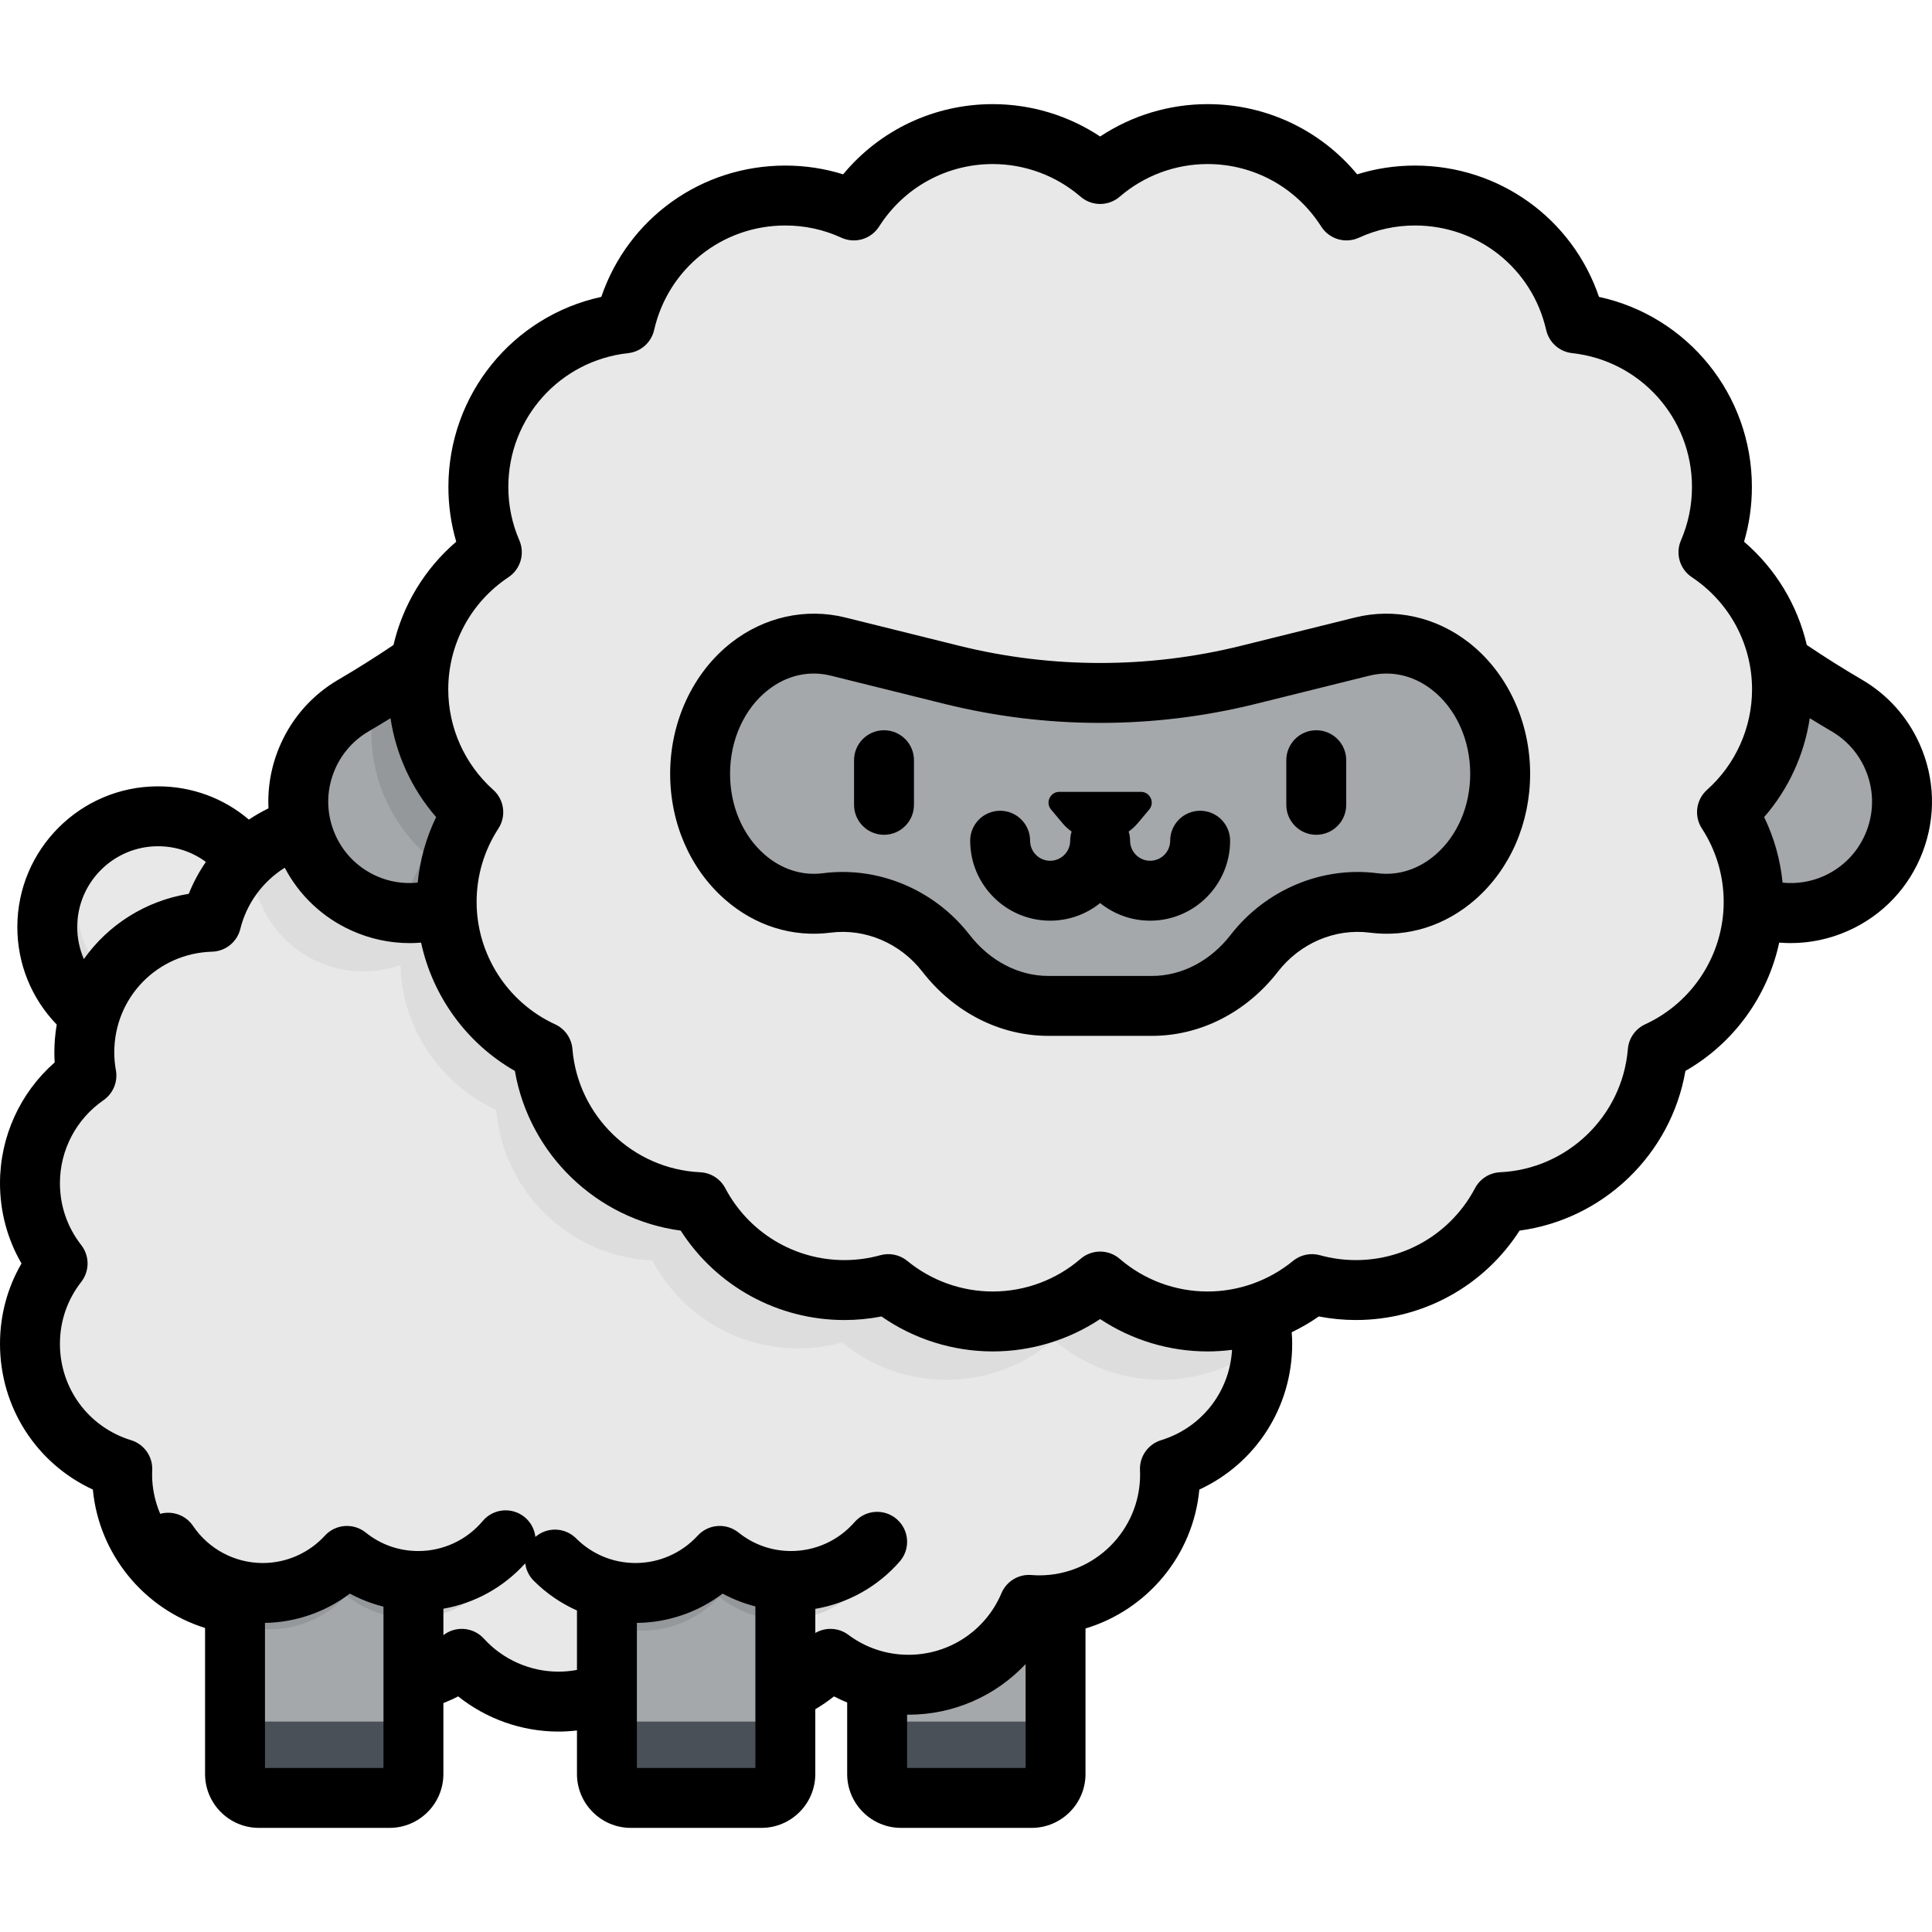 <?xml version="1.0" encoding="iso-8859-1"?>
<!-- Generator: Adobe Illustrator 19.0.0, SVG Export Plug-In . SVG Version: 6.00 Build 0)  -->
<svg version="1.1" id="Layer_1" xmlns="http://www.w3.org/2000/svg" xmlns:xlink="http://www.w3.org/1999/xlink" x="0px" y="0px"
	 viewBox="0 0 512 512" style="enable-background:new 0 0 512 512;" xml:space="preserve">
<circle style="fill:#E8E8E8;" cx="41.876" cy="245.663" r="29.344"/>
<path style="opacity:0.05;enable-background:new    ;" d="M49.703,268.539c-16.206,0-29.344-13.137-29.344-29.344
	c0-7.267,2.647-13.912,7.023-19.038c-8.866,5.049-14.85,14.578-14.85,25.512c0,16.206,13.137,29.345,29.344,29.345
	c8.939,0,16.94-4.002,22.321-10.307C59.921,267.141,54.977,268.539,49.703,268.539z"/>
<path style="fill:#A4A8AB;" d="M273.398,476.466h-34.617c-3.497,0-6.332-2.835-6.332-6.332v-72.705h47.281v72.705
	C279.731,473.632,276.895,476.466,273.398,476.466z"/>
<path style="fill:#4A5058;" d="M232.449,456.235h47.281v13.9c0,3.497-2.835,6.332-6.332,6.332h-34.617
	c-3.497,0-6.332-2.835-6.332-6.332L232.449,456.235L232.449,456.235z"/>
<path style="fill:#E8E8E8;" d="M334.502,313.54c0-11.821-5.922-22.251-14.958-28.506c0.358-1.995,0.555-4.047,0.555-6.145
	c0-18.796-14.969-34.086-33.634-34.625c-3.728-15.116-17.37-26.328-33.638-26.328c-3.2,0-6.295,0.442-9.237,1.254
	c-6.356-7.652-15.941-12.527-26.666-12.527c-7.618,0-14.657,2.464-20.377,6.631c-6.325-6.775-15.329-11.015-25.327-11.015
	c-9.999,0-19.003,4.24-25.327,11.015c-5.719-4.166-12.758-6.631-20.377-6.631c-10.725,0-20.311,4.875-26.666,12.527
	c-2.942-0.812-6.037-1.254-9.237-1.254c-16.267,0-29.91,11.212-33.638,26.328c-18.665,0.54-33.634,15.829-33.634,34.625
	c0,2.098,0.197,4.149,0.555,6.145c-9.035,6.254-14.957,16.686-14.957,28.506c0,8.03,2.739,15.416,7.324,21.292
	c-4.584,5.876-7.324,13.262-7.324,21.292c0,15.591,10.297,28.774,24.461,33.126c-0.022,0.506-0.038,1.014-0.038,1.525
	c0,19.137,15.514,34.651,34.651,34.651c0.918,0,1.824-0.047,2.723-0.116c5.261,12.437,17.575,21.163,31.927,21.163
	c7.763,0,14.929-2.553,20.707-6.866c6.338,6.965,15.476,11.337,25.634,11.337c8.931,0,17.072-3.381,23.216-8.93
	c6.145,5.55,14.285,8.93,23.216,8.93c10.159,0,19.296-4.372,25.634-11.337c5.777,4.312,12.944,6.866,20.707,6.866
	c14.353,0,26.667-8.726,31.927-21.163c0.9,0.07,1.806,0.116,2.724,0.116c19.137,0,34.651-15.514,34.651-34.651
	c0-0.511-0.017-1.019-0.038-1.525c14.164-4.352,24.462-17.535,24.462-33.126c0-8.03-2.739-15.416-7.324-21.292
	C331.762,328.956,334.502,321.57,334.502,313.54z"/>
<path style="opacity:0.05;enable-background:new    ;" d="M334.502,313.54c0-11.821-5.922-22.251-14.958-28.506
	c0.358-1.995,0.555-4.047,0.555-6.145c0-18.796-14.969-34.086-33.634-34.625c-3.728-15.116-17.37-26.328-33.638-26.328
	c-3.2,0-6.295,0.442-9.237,1.254c-6.356-7.652-15.941-12.527-26.666-12.527c-7.618,0-14.657,2.464-20.377,6.631
	c-6.325-6.775-15.329-11.015-25.327-11.015c-9.999,0-19.003,4.24-25.327,11.015c-5.719-4.166-12.758-6.631-20.377-6.631
	c-10.725,0-20.311,4.875-26.666,12.527c-2.942-0.812-6.037-1.254-9.237-1.254c-8.737,0-16.713,3.237-22.807,8.574
	c-0.558,11.761,5.992,23.211,17.381,28.333c7.202,3.238,15.013,3.344,21.917,0.91c0.491,17.048,10.761,31.636,25.398,38.368
	c1.801,21.706,19.478,38.902,41.396,39.924c7.312,13.848,21.848,23.29,38.596,23.29c4.031,0,7.928-0.558,11.634-1.581
	c7.53,6.186,17.167,9.901,27.673,9.901c10.88,0,20.821-3.992,28.463-10.578c7.642,6.586,17.583,10.578,28.463,10.578
	c10.092,0,19.376-3.435,26.768-9.188c0.001-0.115,0.007-0.229,0.007-0.344c0-8.03-2.739-15.416-7.324-21.292
	C331.762,328.956,334.502,321.57,334.502,313.54z"/>
<path style="fill:#A4A8AB;" d="M93.669,186.976c17.128-10.021,33.46-21.819,48.128-36.614l0.133-0.134
	c3.37-3.399,8.858-3.423,12.258-0.053c2.057,2.039,2.87,4.904,2.45,7.562c-3.628,22.051-10.977,44.236-20.521,65.461l-0.614,1.367
	c-6.687,14.871-24.162,21.506-39.033,14.819s-21.506-24.162-14.819-39.033C84.271,194.526,88.544,189.968,93.669,186.976z"/>
<path style="opacity:0.1;enable-background:new    ;" d="M154.188,150.174c-3.4-3.37-8.887-3.346-12.258,0.053l-0.133,0.134
	c-12.925,13.037-27.143,23.745-42.058,32.963c-0.866,3.426-1.333,7.013-1.333,10.708c0,12.934,5.633,24.548,14.574,32.537
	c-2.994,4.594-5.144,9.785-6.238,15.356c11.911,0.74,23.578-5.834,28.761-17.361l0.614-1.367
	c9.544-21.226,16.893-43.41,20.521-65.461C157.058,155.079,156.245,152.214,154.188,150.174z"/>
<path style="fill:#A4A8AB;" d="M489.427,186.976c-17.128-10.021-33.46-21.819-48.128-36.614l-0.133-0.134
	c-3.37-3.399-8.858-3.423-12.258-0.053c-2.057,2.039-2.87,4.904-2.451,7.562c3.628,22.051,10.977,44.236,20.521,65.461l0.614,1.367
	c6.687,14.871,24.162,21.506,39.033,14.819c14.871-6.687,21.505-24.162,14.819-39.033
	C498.826,194.526,494.552,189.968,489.427,186.976z"/>
<path style="fill:#E8E8E8;" d="M472.247,182.698c0-15.17-7.746-28.526-19.495-36.342c2.296-5.306,3.575-11.155,3.575-17.305
	c0-22.475-16.996-40.972-38.835-43.36c-4.431-19.398-21.779-33.875-42.52-33.875c-6.476,0-12.618,1.422-18.144,3.954
	c-7.742-12.161-21.334-20.236-36.818-20.236c-10.88,0-20.821,3.992-28.463,10.578c-7.641-6.586-17.582-10.578-28.463-10.578
	c-15.485,0-29.076,8.074-36.819,20.236c-5.527-2.532-11.667-3.954-18.144-3.954c-20.741,0-38.088,14.477-42.52,33.875
	c-21.84,2.387-38.835,20.886-38.835,43.36c0,6.149,1.279,11.998,3.575,17.305c-11.749,7.817-19.495,21.174-19.495,36.342
	c0,12.934,5.633,24.548,14.574,32.537c-4.459,6.842-7.059,15.006-7.059,23.782c0,17.594,10.42,32.746,25.422,39.646
	c1.799,21.706,19.478,38.902,41.396,39.924c7.312,13.848,21.848,23.29,38.596,23.29c4.031,0,7.929-0.558,11.634-1.581
	c7.53,6.186,17.167,9.901,27.673,9.901c10.88,0,20.821-3.992,28.463-10.578c7.641,6.586,17.583,10.578,28.463,10.578
	c10.506,0,20.143-3.715,27.673-9.901c3.705,1.023,7.603,1.581,11.634,1.581c16.748,0,31.285-9.442,38.596-23.29
	c21.918-1.024,39.596-18.218,41.396-39.924c15.001-6.901,25.422-22.051,25.422-39.646c0-8.775-2.601-16.94-7.059-23.782
	C466.615,207.246,472.247,195.632,472.247,182.698z"/>
<g>
	<path style="fill:#A4A8AB;" d="M360.993,171.35l-30.146,7.485c-12.912,3.205-26.086,4.823-39.299,4.823l0,0
		c-13.213,0-26.387-1.616-39.299-4.823l-30.146-7.485c-18.799-4.668-36.567,11.7-36.567,33.686l0,0
		c0,20.575,15.669,36.568,33.558,34.252l0,0c12.162-1.574,24.074,3.636,31.592,13.326c6.643,8.562,16.338,13.96,27.14,13.96h27.445
		c10.802,0,20.497-5.397,27.14-13.96c7.518-9.69,19.429-14.9,31.591-13.326l0,0c17.889,2.316,33.558-13.677,33.558-34.252l0,0
		C397.559,183.05,379.792,166.683,360.993,171.35z"/>
	<path style="fill:#A4A8AB;" d="M103.232,476.466H68.615c-3.497,0-6.332-2.835-6.332-6.332v-72.705h47.281v72.705
		C109.564,473.632,106.729,476.466,103.232,476.466z"/>
	<path style="fill:#A4A8AB;" d="M201.791,476.466h-34.617c-3.497,0-6.332-2.835-6.332-6.332v-72.705h47.281v72.705
		C208.123,473.632,205.289,476.466,201.791,476.466z"/>
</g>
<path style="opacity:0.1;enable-background:new    ;" d="M109.06,373.664c-8.064,0-15.319,3.459-20.366,8.972
	c-4.728-3.796-10.73-6.072-17.266-6.072c-15.248,0-27.608,12.36-27.608,27.608c0,6.091,1.976,11.717,5.317,16.282
	c3.939,2.376,8.389,3.991,13.147,4.641v5.129c2.863,1.005,5.938,1.557,9.145,1.557c8.064,0,15.319-3.459,20.366-8.972
	c4.728,3.796,10.73,6.072,17.266,6.072c15.248,0,27.608-12.36,27.608-27.609C136.669,386.025,124.308,373.664,109.06,373.664z"/>
<path style="fill:#E8E8E8;" d="M110.849,358.512c-8.83,0-16.774,3.787-22.302,9.825c-5.178-4.157-11.75-6.65-18.907-6.65
	c-16.697,0-30.233,13.535-30.233,30.233c0,16.697,13.535,30.233,30.233,30.233c8.83,0,16.774-3.787,22.302-9.825
	c5.178,4.157,11.75,6.65,18.907,6.65c16.697,0,30.233-13.535,30.233-30.233C141.082,372.048,127.546,358.512,110.849,358.512z"/>
<path style="opacity:0.1;enable-background:new    ;" d="M207.811,374.148c-8.045,0-15.282,3.451-20.317,8.95
	c-4.718-3.786-10.704-6.057-17.224-6.057c-15.211,0-27.542,12.331-27.542,27.542c0,15.211,12.331,27.542,27.542,27.542
	c8.045,0,15.282-3.451,20.317-8.951c4.717,3.787,10.704,6.058,17.224,6.058c15.211,0,27.542-12.331,27.542-27.542
	S223.021,374.148,207.811,374.148z"/>
<path style="fill:#E8E8E8;" d="M209.644,358.512c-8.83,0-16.776,3.787-22.302,9.825c-5.178-4.157-11.75-6.65-18.907-6.65
	c-16.697,0-30.233,13.535-30.233,30.233c0,16.697,13.535,30.233,30.233,30.233c8.83,0,16.774-3.787,22.302-9.825
	c5.178,4.157,11.75,6.65,18.907,6.65c16.697,0,30.233-13.535,30.233-30.233C239.877,372.048,226.342,358.512,209.644,358.512z"/>
<g>
	<path style="fill:#4A5058;" d="M62.283,456.235h47.281v13.9c0,3.497-2.835,6.332-6.332,6.332H68.615
		c-3.497,0-6.332-2.835-6.332-6.332V456.235z"/>
	<path style="fill:#4A5058;" d="M160.843,456.235h47.281v13.9c0,3.497-2.835,6.332-6.332,6.332h-34.617
		c-3.497,0-6.332-2.835-6.332-6.332L160.843,456.235L160.843,456.235z"/>
</g>
<path d="M508.686,197.095c-3.218-7.157-8.494-13.027-15.249-16.971c-5.062-2.962-9.957-6.049-14.618-9.196
	c-2.481-10.61-8.265-20.202-16.625-27.367c1.378-4.69,2.074-9.549,2.074-14.509c0-24.515-17.074-45.29-40.521-50.376
	c-7.06-20.738-26.406-34.798-48.772-34.798c-5.249,0-10.377,0.778-15.313,2.319c-9.742-11.752-24.14-18.601-39.649-18.601
	c-10.164,0-20.061,3.012-28.463,8.578c-8.402-5.566-18.299-8.578-28.463-8.578c-15.508,0-29.908,6.85-39.649,18.601
	c-4.936-1.541-10.063-2.319-15.313-2.319c-22.366,0-41.71,14.059-48.772,34.798c-23.447,5.086-40.523,25.862-40.523,50.376
	c0,4.96,0.697,9.819,2.074,14.509c-8.36,7.165-14.144,16.758-16.626,27.367c-4.659,3.145-9.552,6.233-14.612,9.193
	c-6.762,3.948-12.038,9.818-15.255,16.976c-2.457,5.465-3.541,11.307-3.261,17.124c-1.808,0.872-3.54,1.873-5.194,2.982
	c-6.659-5.666-15.094-8.815-24.079-8.815c-20.558,0-37.283,16.725-37.283,37.283c0,9.778,3.76,18.943,10.441,25.852
	c-0.411,2.392-0.631,4.853-0.631,7.369c0,0.881,0.029,1.767,0.085,2.656C5.339,289.587,0,301.223,0,313.54
	c0,7.589,1.955,14.848,5.699,21.291C1.955,341.276,0,348.535,0,356.124c0,16.852,9.681,31.728,24.61,38.628
	c1.612,17.107,13.514,31.611,29.734,36.677v38.707c0,7.869,6.402,14.271,14.271,14.271h34.617c7.869,0,14.271-6.402,14.271-14.271
	v-18.801c1.334-0.531,2.644-1.111,3.914-1.776c7.499,5.984,16.885,9.324,26.587,9.324c1.647,0,3.28-0.105,4.899-0.291v11.544
	c0,7.869,6.402,14.271,14.271,14.271h34.617c7.869,0,14.271-6.402,14.271-14.271v-17.172c1.724-1.019,3.384-2.153,4.951-3.401
	c1.141,0.6,2.312,1.128,3.497,1.62v18.954c0,7.869,6.402,14.271,14.271,14.271h34.617c7.869,0,14.271-6.402,14.271-14.271v-38.573
	c16.312-4.905,28.54-19.341,30.165-36.812c14.927-6.899,24.608-21.776,24.608-38.626c0-1.025-0.051-2.049-0.125-3.074
	c2.496-1.196,4.902-2.588,7.184-4.179c3.238,0.628,6.526,0.945,9.818,0.945c17.688,0,33.935-8.976,43.385-23.696
	c22.233-2.971,40.14-20.218,43.948-42.316c12.789-7.311,21.79-19.781,24.855-34.005c1.013,0.084,2.027,0.127,3.041,0.127
	c5.231,0,10.447-1.105,15.333-3.303c9.127-4.103,16.109-11.515,19.66-20.87C513.092,216.399,512.789,206.221,508.686,197.095z
	 M88.893,203.607c1.853-4.124,4.89-7.504,8.786-9.779c1.964-1.148,3.896-2.32,5.812-3.502c1.455,9.691,5.645,18.801,12.09,26.213
	c-2.647,5.452-4.291,11.325-4.889,17.371c-3.72,0.373-7.487-0.205-10.965-1.77c-5.259-2.364-9.281-6.635-11.327-12.024
	C86.354,214.729,86.528,208.864,88.893,203.607z M41.876,224.263c4.655,0,9.058,1.471,12.684,4.154
	c-1.812,2.622-3.339,5.455-4.532,8.453c-11.518,1.863-21.392,8.254-27.805,17.295c-1.142-2.641-1.753-5.519-1.753-8.496
	C20.471,233.865,30.074,224.263,41.876,224.263z M101.625,468.527H70.222V430.08c8.16-0.126,16.05-2.879,22.488-7.757
	c2.816,1.519,5.814,2.676,8.915,3.451V468.527z M152.904,442.548c-1.606,0.299-3.241,0.455-4.899,0.455
	c-7.505,0-14.708-3.186-19.762-8.74c-2.751-3.022-7.346-3.464-10.621-1.019c-0.039,0.029-0.079,0.055-0.119,0.084v-7
	c8.322-1.467,15.948-5.666,21.686-12.03c0.213,1.687,0.959,3.32,2.254,4.615c3.362,3.362,7.245,6.009,11.461,7.888L152.904,442.548
	L152.904,442.548z M200.184,468.527h-31.402v-38.443c8.244-0.075,16.224-2.837,22.724-7.762c2.744,1.48,5.662,2.618,8.679,3.393
	v42.812H200.184z M271.792,468.527h-31.403v-14.129c0.13,0.001,0.259,0.012,0.39,0.012c11.992,0,23.114-5.007,31.014-13.408V468.527
	z M307.709,381.66c-3.456,1.062-5.758,4.325-5.6,7.938c0.017,0.391,0.031,0.782,0.031,1.176c0,14.729-11.983,26.712-26.712,26.712
	c-0.619,0-1.307-0.031-2.104-0.092c-3.414-0.275-6.6,1.675-7.93,4.822c-4.192,9.912-13.854,16.316-24.615,16.316
	c-5.805,0-11.323-1.829-15.957-5.288c-2.616-1.953-6.071-2.06-8.757-0.487v-6.39c8.617-1.47,16.543-5.864,22.375-12.56
	c2.88-3.307,2.535-8.321-0.772-11.201c-3.305-2.879-8.32-2.534-11.2,0.772c-4.24,4.869-10.371,7.661-16.82,7.661
	c-5.123,0-9.944-1.695-13.938-4.901c-3.263-2.62-8-2.256-10.826,0.83c-4.216,4.606-10.211,7.247-16.446,7.247
	c-5.955,0-11.554-2.319-15.764-6.53c-2.961-2.96-7.674-3.087-10.794-0.393c-0.222-1.947-1.153-3.816-2.77-5.176
	c-3.357-2.822-8.364-2.389-11.185,0.966c-4.252,5.057-10.475,7.957-17.073,7.957c-5.123,0-9.943-1.695-13.937-4.901
	c-3.265-2.621-8-2.257-10.826,0.83c-4.216,4.606-10.211,7.247-16.447,7.247c-7.418,0-14.33-3.676-18.49-9.834
	c-1.959-2.9-5.498-4.087-8.695-3.202c-1.373-3.218-2.153-6.731-2.153-10.403c0-0.397,0.014-0.792,0.031-1.184
	c0.155-3.61-2.147-6.868-5.601-7.929c-11.279-3.464-18.855-13.726-18.855-25.536c0-6.002,1.952-11.677,5.644-16.408
	c2.24-2.871,2.24-6.897,0-9.768c-3.692-4.732-5.644-10.405-5.644-16.407c0-8.761,4.312-16.978,11.537-21.978
	c2.555-1.769,3.844-4.866,3.296-7.926c-0.286-1.594-0.43-3.19-0.43-4.746c0-14.546,11.388-26.269,25.924-26.69
	c3.565-0.104,6.624-2.571,7.478-6.035c1.676-6.794,5.973-12.582,11.773-16.217c3.873,7.371,10.045,13.208,17.759,16.676
	c4.887,2.197,10.1,3.303,15.333,3.303c1.014,0,2.028-0.043,3.041-0.127c3.065,14.224,12.066,26.694,24.855,34.005
	c3.809,22.098,21.715,39.343,43.949,42.316c9.448,14.72,25.696,23.696,43.385,23.696c3.292,0,6.58-0.318,9.817-0.945
	c8.61,6,18.936,9.265,29.491,9.265c10.164,0,20.061-3.012,28.463-8.577c8.4,5.566,18.299,8.577,28.463,8.577
	c2.177,0,4.344-0.147,6.489-0.42C325.852,368.846,318.475,378.353,307.709,381.66z M452.384,209.315
	c-2.924,2.613-3.503,6.969-1.361,10.255c3.776,5.794,5.772,12.519,5.772,19.447c0,13.89-8.164,26.621-20.8,32.433
	c-2.602,1.197-4.357,3.703-4.594,6.557c-1.475,17.782-16.029,31.818-33.855,32.651c-2.808,0.13-5.337,1.737-6.651,4.224
	c-6.207,11.755-18.306,19.058-31.576,19.058c-3.206,0-6.409-0.436-9.522-1.295c-2.491-0.688-5.157-0.122-7.151,1.518
	c-6.355,5.222-14.394,8.097-22.633,8.097c-8.538,0-16.805-3.073-23.279-8.652c-1.489-1.284-3.336-1.925-5.183-1.925
	c-1.847,0-3.694,0.643-5.184,1.925c-6.474,5.579-14.741,8.652-23.279,8.652c-8.241,0-16.278-2.875-22.634-8.097
	c-1.996-1.64-4.663-2.205-7.151-1.518c-3.112,0.858-6.316,1.295-9.521,1.295c-13.27,0-25.369-7.303-31.576-19.058
	c-1.313-2.485-3.841-4.092-6.651-4.224c-17.826-0.833-32.38-14.869-33.855-32.65c-0.236-2.854-1.992-5.36-4.594-6.557
	c-12.636-5.811-20.8-18.542-20.8-32.433c0-6.928,1.995-13.653,5.772-19.447c2.14-3.286,1.562-7.642-1.362-10.255
	c-7.579-6.771-11.925-16.473-11.925-26.617c0-11.972,5.964-23.086,15.954-29.733c3.197-2.128,4.413-6.238,2.889-9.763
	c-1.939-4.481-2.922-9.242-2.922-14.151c0-18.241,13.653-33.49,31.759-35.468c3.363-0.367,6.124-2.825,6.877-6.124
	c3.727-16.312,18.029-27.704,34.78-27.704c5.163,0,10.156,1.087,14.837,3.233c3.603,1.653,7.874,0.391,10.004-2.954
	c6.602-10.369,17.863-16.561,30.121-16.561c8.538,0,16.806,3.073,23.279,8.652c2.979,2.568,7.387,2.568,10.367,0
	c6.473-5.579,14.74-8.652,23.279-8.652c12.259,0,23.519,6.191,30.121,16.561c2.128,3.344,6.397,4.607,10.004,2.954
	c4.682-2.145,9.674-3.233,14.837-3.233c16.751,0,31.054,11.393,34.78,27.704c0.754,3.298,3.513,5.756,6.877,6.124
	c18.105,1.979,31.758,17.228,31.758,35.468c0,4.911-0.983,9.672-2.922,14.151c-1.524,3.525-0.308,7.635,2.889,9.763
	c9.99,6.646,15.953,17.762,15.953,29.733C464.308,192.843,459.962,202.544,452.384,209.315z M494.697,220.119
	c-2.047,5.39-6.069,9.66-11.327,12.024c-3.479,1.563-7.246,2.142-10.965,1.769c-0.598-6.046-2.242-11.919-4.889-17.371
	c6.446-7.413,10.635-16.524,12.09-26.213c1.918,1.182,3.853,2.355,5.819,3.505c3.889,2.271,6.925,5.651,8.779,9.775
	C496.568,208.864,496.743,214.729,494.697,220.119z M389.303,170.318c-8.744-6.84-19.761-9.273-30.223-6.673l-30.146,7.485
	c-24.527,6.089-50.245,6.089-74.772,0l-30.146-7.485c-10.462-2.599-21.479-0.166-30.223,6.673
	c-10.142,7.932-16.195,20.909-16.195,34.718c0,13.072,5.28,25.209,14.487,33.301c7.963,6.999,17.917,10.13,28.03,8.824
	c9.136-1.18,18.444,2.772,24.3,10.319c8.398,10.824,20.576,17.033,33.412,17.033h27.445c12.837,0,25.015-6.208,33.412-17.033
	c5.855-7.546,15.166-11.501,24.3-10.319c10.109,1.309,20.065-1.825,28.03-8.824c9.206-8.092,14.487-20.23,14.487-33.301
	C405.499,191.228,399.445,178.25,389.303,170.318z M380.531,226.411c-4.485,3.941-9.998,5.716-15.51,5.004
	c-14.696-1.903-29.592,4.357-38.883,16.333c-5.368,6.92-12.973,10.887-20.867,10.887h-27.445c-7.893,0-15.5-3.968-20.868-10.887
	c-8.189-10.556-20.733-16.669-33.654-16.669c-1.739,0-3.487,0.111-5.229,0.337c-5.515,0.711-11.025-1.063-15.51-5.004
	c-5.777-5.078-9.091-12.868-9.091-21.375c0-8.962,3.776-17.265,10.099-22.21c4.941-3.864,10.841-5.203,16.616-3.769l30.146,7.485
	c27.027,6.711,55.396,6.711,82.424,0l30.146-7.485c5.773-1.433,11.674-0.094,16.616,3.769c6.325,4.945,10.1,13.25,10.1,22.21
	C389.622,213.542,386.307,221.333,380.531,226.411z M318.05,214.858c-4.384,0-7.939,3.555-7.939,7.939
	c0,2.929-2.383,5.313-5.313,5.313c-2.929,0-5.312-2.383-5.312-5.313c0-0.847-0.135-1.662-0.381-2.427
	c0.873-0.625,1.693-1.357,2.42-2.224l3.027-3.605c1.559-1.858,0.239-4.69-2.186-4.69H280.73c-2.425,0-3.746,2.833-2.186,4.69
	l3.027,3.605c0.728,0.867,1.547,1.599,2.421,2.224c-0.246,0.765-0.381,1.58-0.381,2.427c0,2.929-2.384,5.313-5.313,5.313
	c-2.929,0-5.312-2.383-5.312-5.313c0-4.384-3.555-7.939-7.939-7.939c-4.384,0-7.939,3.555-7.939,7.939
	c0,11.684,9.506,21.191,21.19,21.191c5.01,0,9.62-1.748,13.252-4.666c3.631,2.917,8.241,4.666,13.251,4.666
	c11.684,0,21.191-9.506,21.191-21.191C325.989,218.412,322.435,214.858,318.05,214.858z M234.272,193.525
	c-4.384,0-7.939,3.555-7.939,7.939v11.823c0,4.384,3.555,7.939,7.939,7.939s7.939-3.555,7.939-7.939v-11.823
	C242.211,197.08,238.657,193.525,234.272,193.525z M348.824,193.525c-4.384,0-7.939,3.555-7.939,7.939v11.823
	c0,4.384,3.555,7.939,7.939,7.939c4.384,0,7.939-3.555,7.939-7.939v-11.823C356.763,197.08,353.208,193.525,348.824,193.525z"/>
<g>
</g>
<g>
</g>
<g>
</g>
<g>
</g>
<g>
</g>
<g>
</g>
<g>
</g>
<g>
</g>
<g>
</g>
<g>
</g>
<g>
</g>
<g>
</g>
<g>
</g>
<g>
</g>
<g>
</g>
</svg>
